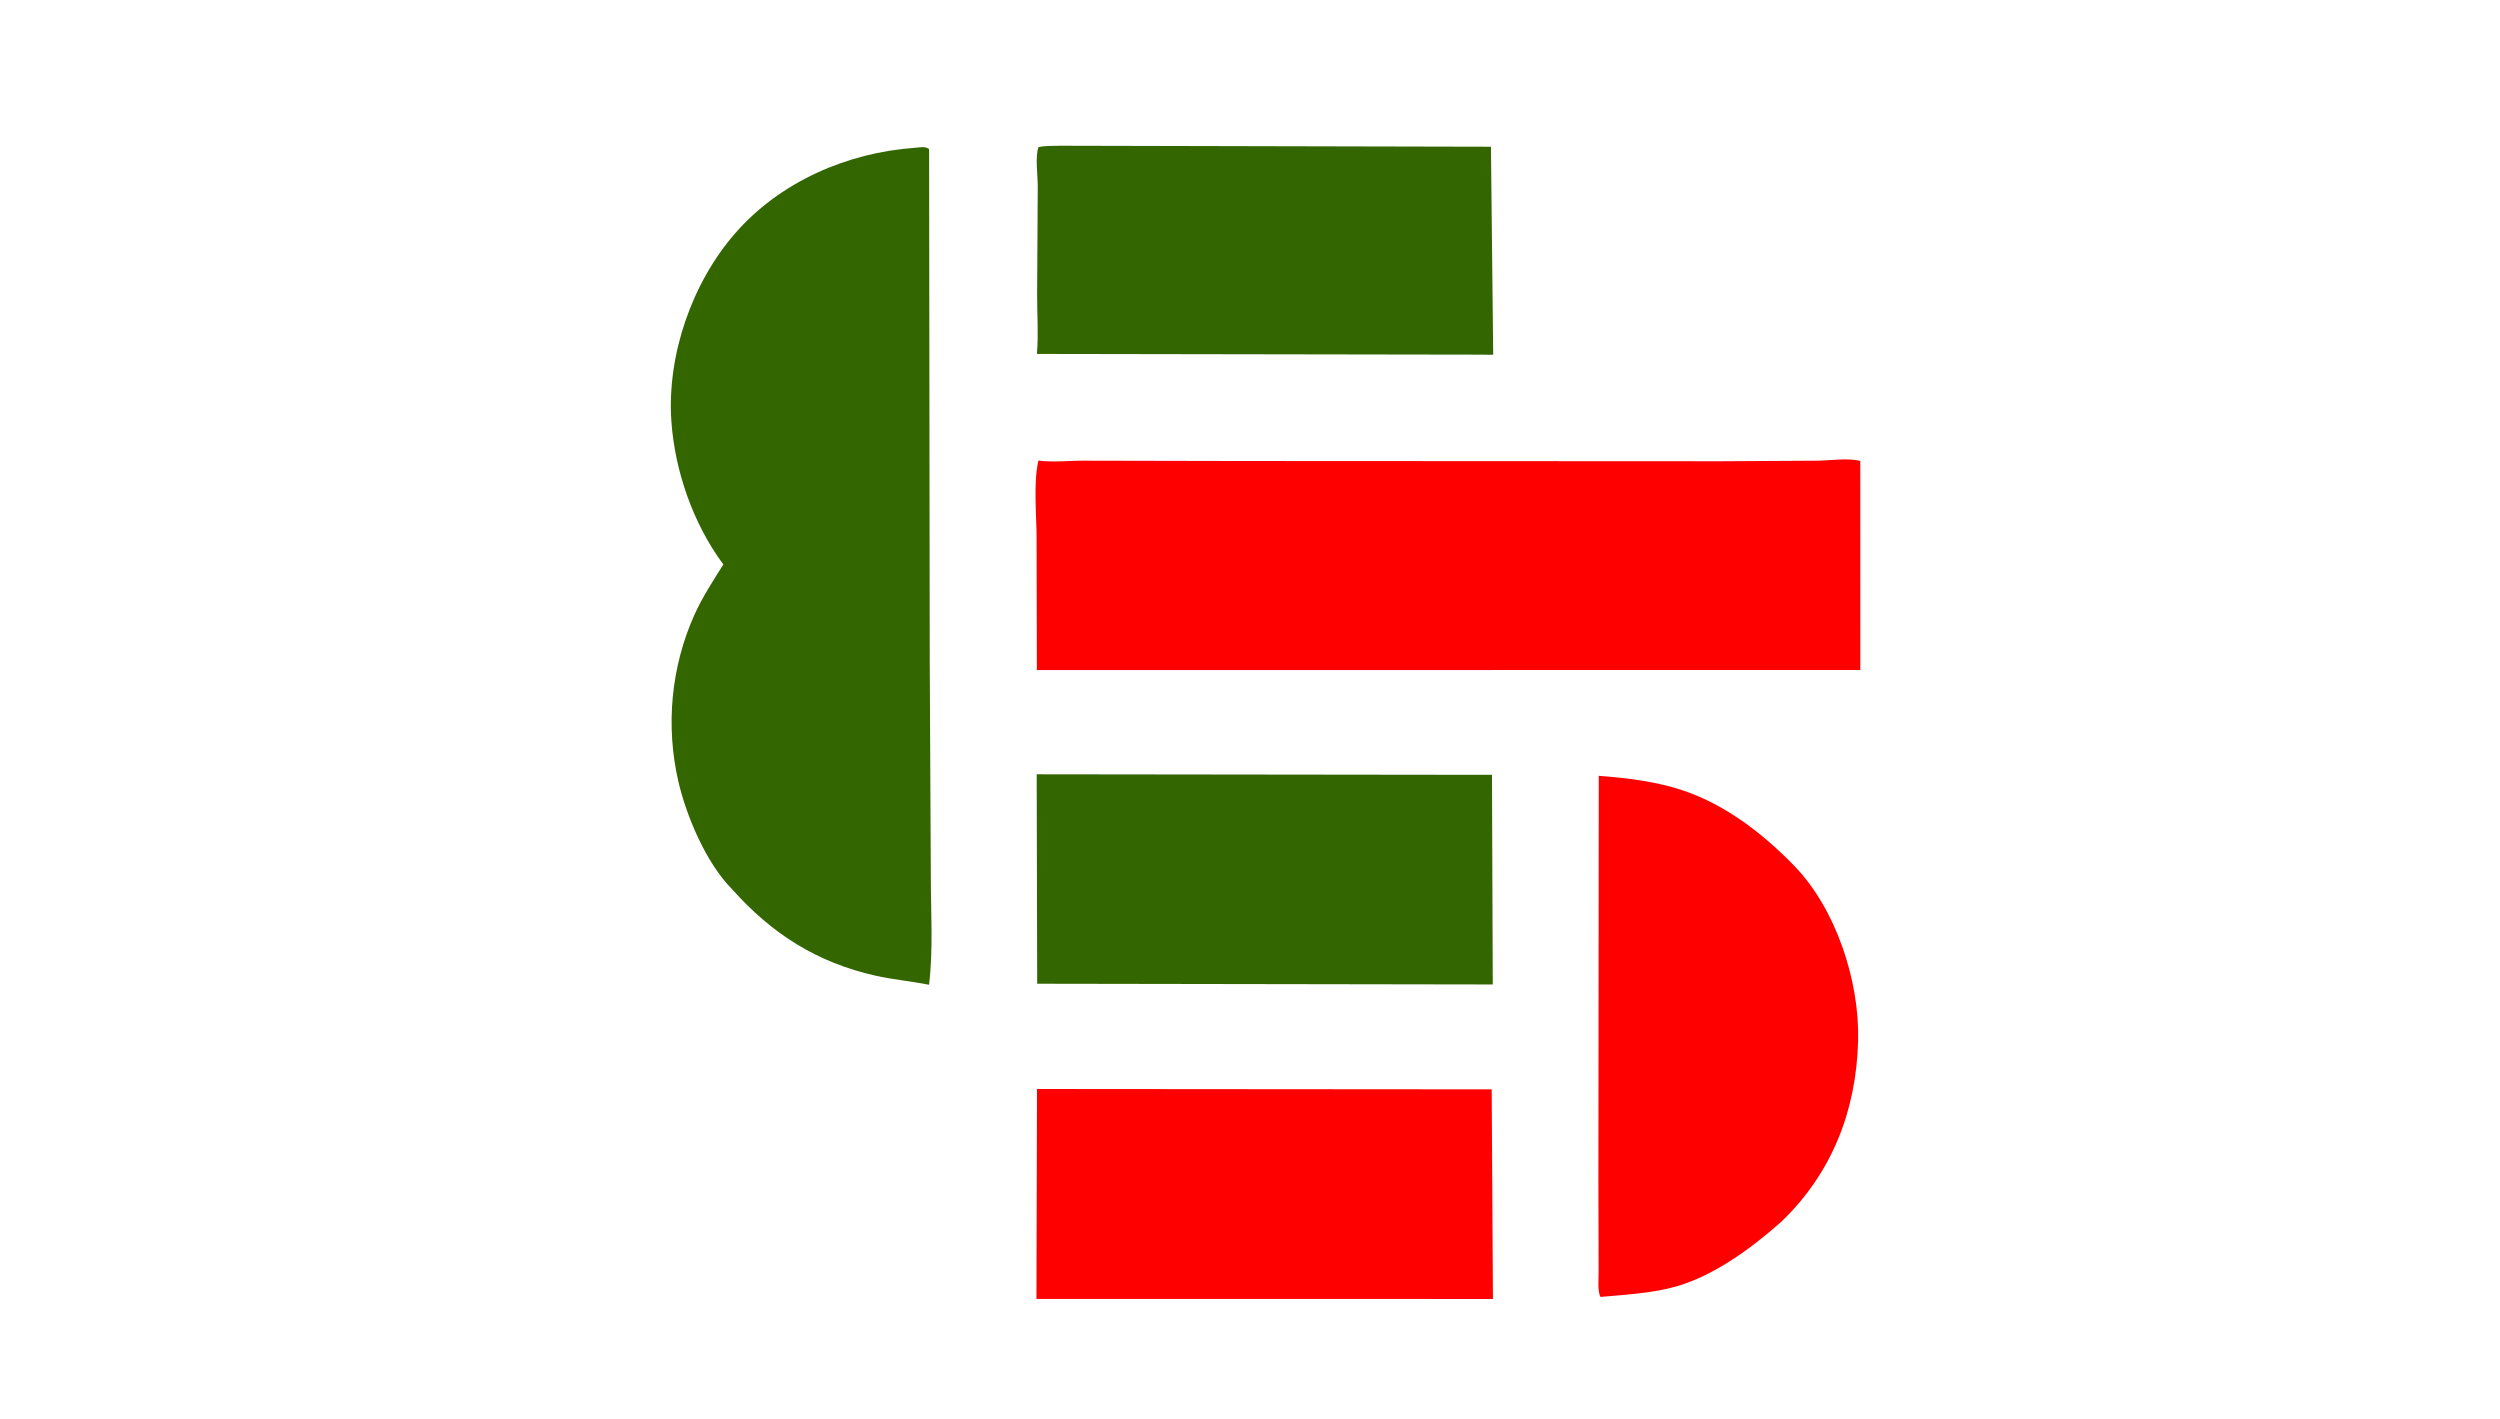 <?xml version="1.0" encoding="utf-8" ?>
<svg xmlns="http://www.w3.org/2000/svg" xmlns:xlink="http://www.w3.org/1999/xlink" width="719" height="408">
	<path fill="#346600" transform="scale(2.413 2.414)" d="M126.272 17.363L177.703 17.48L177.971 42.265L175.562 42.251L123.588 42.167C123.786 39.869 123.608 37.451 123.611 35.139L123.687 22.243C123.695 20.92 123.36 18.712 123.769 17.533C124.557 17.346 125.462 17.393 126.272 17.363Z"/>
	<path fill="#FE0000" transform="scale(2.413 2.414)" d="M123.6 129.742L177.791 129.784L177.94 154.758L123.533 154.749L123.6 129.742Z"/>
	<path fill="#346600" transform="scale(2.413 2.414)" d="M123.56 92.248L177.826 92.312L177.92 117.287L123.62 117.201L123.56 92.248Z"/>
	<path fill="#FE0000" transform="scale(2.413 2.414)" d="M190.553 92.43C193.887 92.684 197.47 93.109 200.65 94.191C205.72 95.917 210.148 99.334 213.839 103.138C218.842 108.295 221.646 116.876 221.464 124C221.251 132.31 218.34 139.766 212.347 145.519C208.804 148.672 204.357 151.954 199.764 153.269C196.928 154.08 193.69 154.247 190.764 154.512C190.382 153.909 190.548 152.117 190.537 151.376L190.51 140.766L190.553 92.43Z"/>
	<path fill="#FE0000" transform="scale(2.413 2.414)" d="M123.763 54.875C125.507 55.111 127.635 54.862 129.421 54.886L147.963 54.924L205.083 54.952L216.628 54.885C218.095 54.864 220.322 54.535 221.72 54.917L221.727 79.821L123.583 79.834L123.551 64.279C123.556 61.367 123.142 57.682 123.763 54.875Z"/>
	<path fill="#346600" transform="scale(2.413 2.414)" d="M109.034 17.61C109.662 17.563 110.202 17.395 110.738 17.75L110.763 38.32L110.814 78.791L110.943 104.432C110.947 108.661 111.237 113.126 110.733 117.325C108.626 116.901 106.477 116.716 104.375 116.246C97.358 114.676 91.998 111.258 87.234 105.916C84.19 102.853 81.811 97.262 80.851 93.1C79.322 86.474 79.977 79.465 82.764 73.25C83.71 71.142 84.992 69.202 86.213 67.247C82.631 62.431 80.423 56.121 80.017 50.142C79.486 42.317 82.462 33.713 87.615 27.803C92.992 21.637 100.984 18.183 109.034 17.61Z"/>
</svg>
